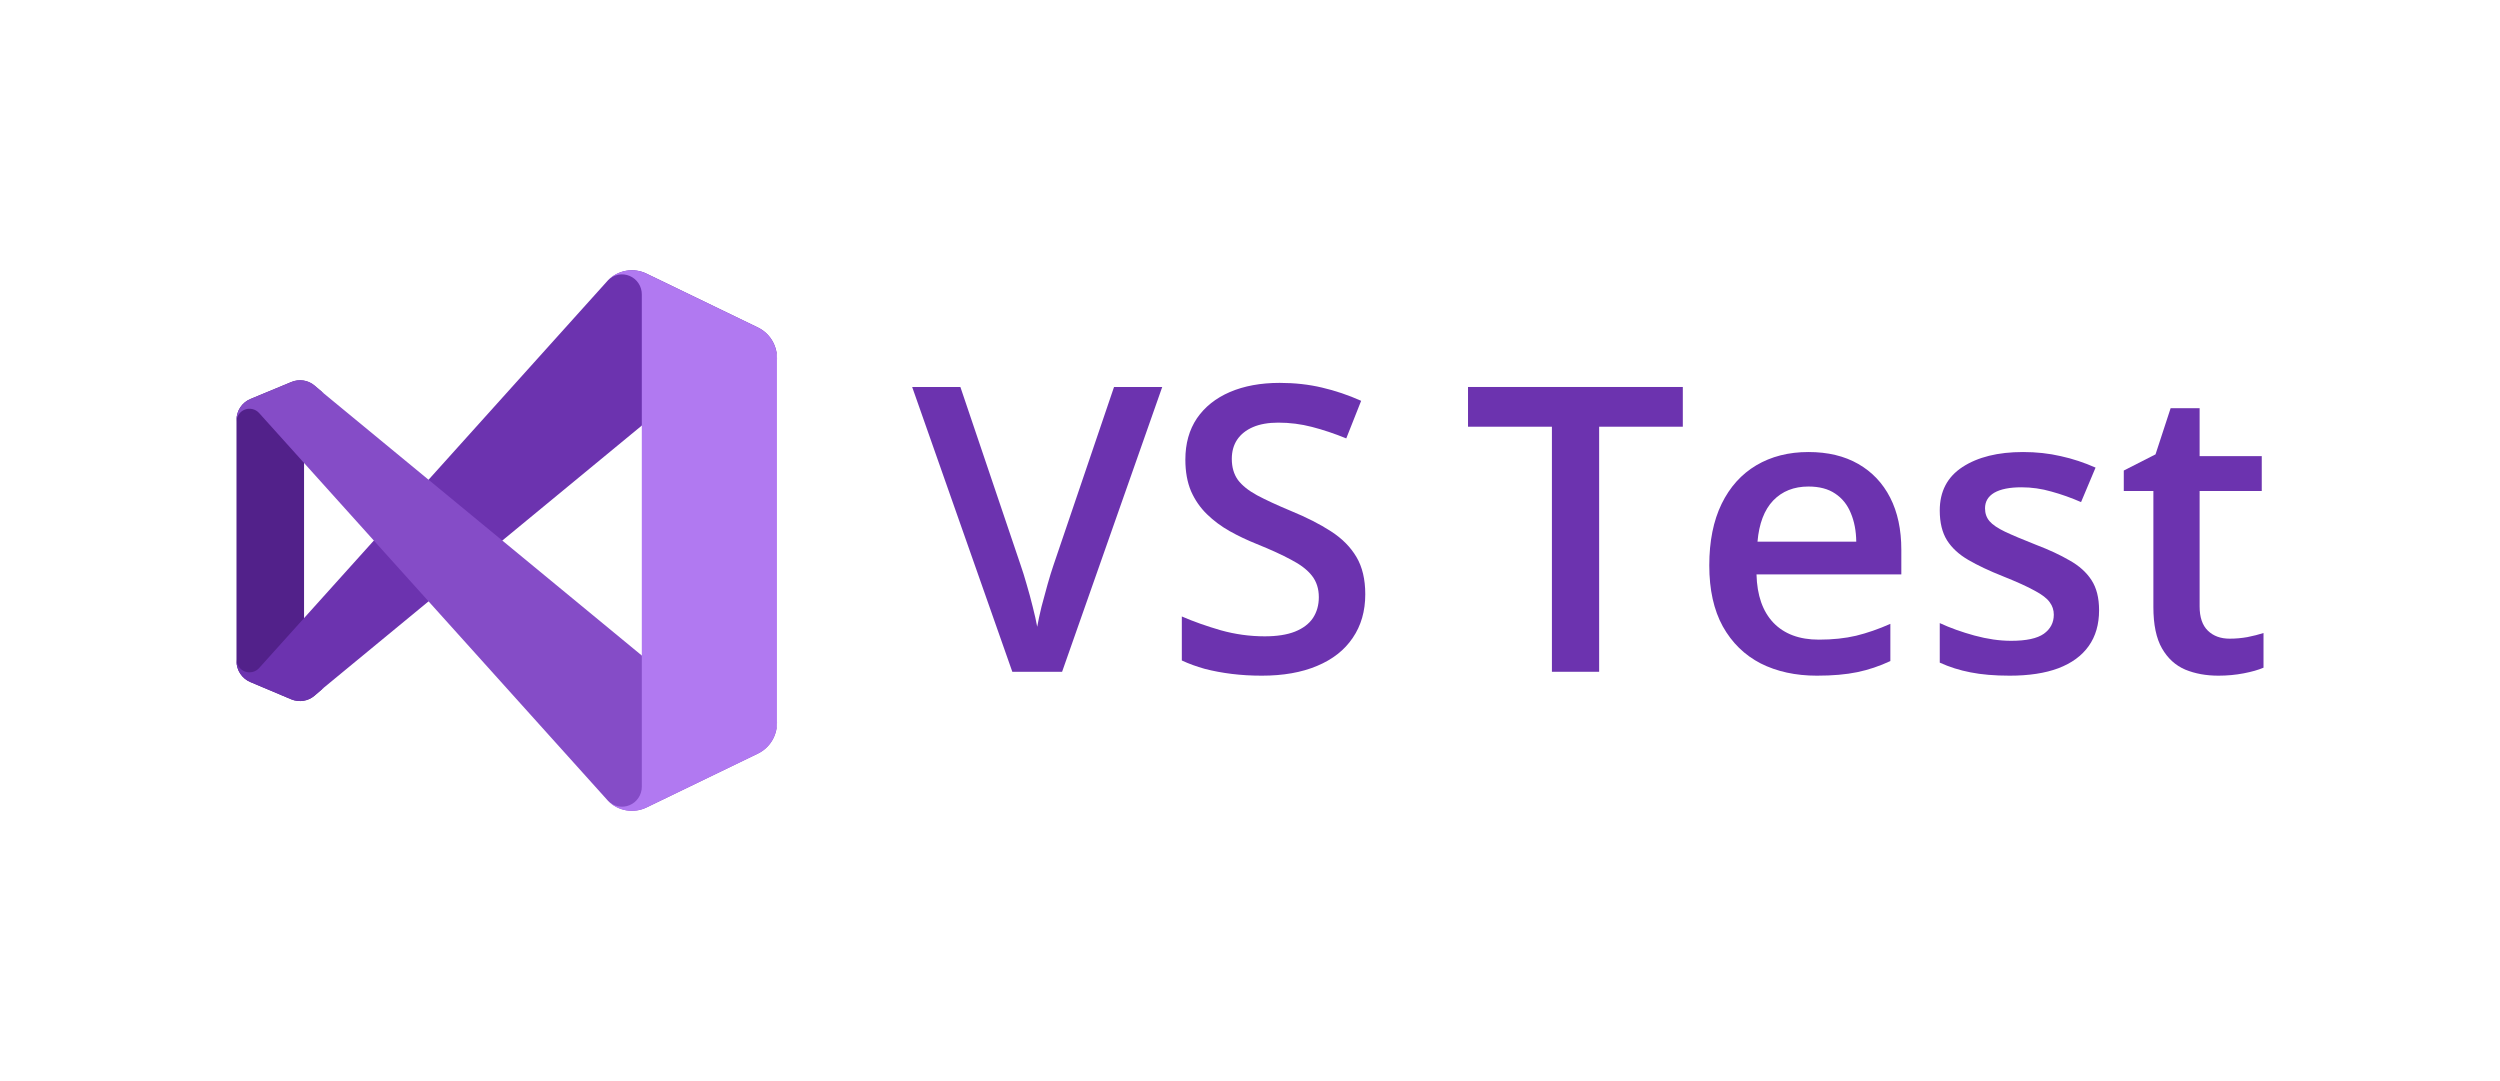 <svg width="111" height="48" viewBox="0 0 111 48" fill="none" xmlns="http://www.w3.org/2000/svg">
<path d="M13.967 30.886C13.827 31.007 13.656 31.086 13.473 31.115C13.29 31.144 13.103 31.121 12.932 31.05L11.115 30.283C10.934 30.207 10.779 30.079 10.669 29.915C10.56 29.751 10.501 29.558 10.5 29.361V18.639C10.501 18.442 10.56 18.249 10.669 18.085C10.779 17.921 10.934 17.793 11.115 17.717L12.932 16.963C13.103 16.891 13.29 16.869 13.473 16.897C13.656 16.926 13.827 17.006 13.967 17.126L14.375 17.466C14.292 17.406 14.195 17.37 14.093 17.363C13.992 17.355 13.89 17.376 13.8 17.423C13.709 17.469 13.633 17.54 13.581 17.628C13.528 17.715 13.5 17.816 13.5 17.918V30.082C13.5 30.184 13.528 30.285 13.581 30.372C13.633 30.46 13.709 30.531 13.8 30.577C13.89 30.624 13.992 30.645 14.093 30.637C14.195 30.63 14.292 30.594 14.375 30.535L13.967 30.886Z" fill="#52218A"/>
<path d="M11.115 30.283C10.934 30.207 10.779 30.079 10.669 29.915C10.56 29.751 10.501 29.558 10.5 29.361V29.278C10.501 29.394 10.537 29.507 10.603 29.602C10.668 29.698 10.761 29.771 10.869 29.813C10.976 29.855 11.094 29.863 11.207 29.837C11.319 29.812 11.421 29.752 11.5 29.667L27 12.439C27.22 12.219 27.501 12.074 27.806 12.021C28.112 11.969 28.426 12.013 28.705 12.148L33.65 14.54C33.905 14.663 34.12 14.856 34.27 15.097C34.42 15.337 34.5 15.616 34.5 15.9V15.958C34.5 15.777 34.449 15.601 34.353 15.449C34.257 15.296 34.12 15.175 33.958 15.098C33.796 15.02 33.615 14.991 33.437 15.013C33.259 15.035 33.091 15.107 32.953 15.221L14.375 30.535L13.967 30.886C13.827 31.007 13.656 31.086 13.473 31.115C13.29 31.144 13.103 31.121 12.932 31.05L11.115 30.283Z" fill="#6C33AF"/>
<path d="M11.115 17.717C10.934 17.793 10.779 17.921 10.669 18.085C10.56 18.249 10.501 18.442 10.5 18.639V18.722C10.501 18.606 10.537 18.493 10.603 18.398C10.668 18.302 10.761 18.229 10.869 18.187C10.976 18.145 11.094 18.137 11.207 18.163C11.319 18.189 11.421 18.248 11.5 18.333L27 35.561C27.22 35.781 27.501 35.926 27.806 35.979C28.112 36.031 28.426 35.987 28.705 35.853L33.65 33.46C33.905 33.337 34.12 33.144 34.27 32.903C34.42 32.663 34.5 32.384 34.5 32.1V32.042C34.5 32.223 34.449 32.399 34.353 32.551C34.257 32.704 34.12 32.825 33.958 32.903C33.796 32.98 33.615 33.009 33.437 32.987C33.259 32.965 33.091 32.893 32.953 32.779L14.375 17.466L13.967 17.114C13.826 16.995 13.654 16.918 13.471 16.892C13.289 16.865 13.102 16.89 12.932 16.963L11.115 17.717Z" fill="#854CC7"/>
<path d="M28.701 35.852C28.422 35.987 28.108 36.031 27.803 35.979C27.497 35.926 27.216 35.781 26.996 35.561C27.119 35.684 27.276 35.767 27.446 35.801C27.617 35.835 27.793 35.817 27.953 35.75C28.114 35.683 28.251 35.57 28.347 35.425C28.444 35.28 28.496 35.11 28.496 34.935V13.07C28.497 12.895 28.446 12.724 28.349 12.578C28.253 12.432 28.116 12.318 27.956 12.251C27.795 12.183 27.618 12.165 27.448 12.198C27.277 12.232 27.12 12.316 26.996 12.439C27.216 12.219 27.497 12.074 27.803 12.021C28.108 11.969 28.422 12.013 28.701 12.148L33.646 14.538C33.901 14.661 34.116 14.854 34.266 15.094C34.416 15.335 34.496 15.613 34.496 15.897V32.103C34.496 32.387 34.416 32.665 34.266 32.906C34.116 33.146 33.901 33.339 33.646 33.462L28.701 35.852Z" fill="#B179F1"/>
<path d="M51.603 17.182L47.157 29.827H44.947L40.5 17.182H42.641L45.321 25.105C45.402 25.335 45.489 25.615 45.582 25.943C45.68 26.272 45.77 26.604 45.852 26.938C45.938 27.273 46.005 27.57 46.052 27.829C46.098 27.57 46.162 27.273 46.243 26.938C46.33 26.604 46.42 26.272 46.513 25.943C46.606 25.615 46.693 25.332 46.774 25.096L49.463 17.182H51.603Z" fill="#6C33AF"/>
<path d="M60.618 26.385C60.618 27.134 60.432 27.78 60.061 28.322C59.696 28.864 59.168 29.279 58.477 29.567C57.793 29.856 56.975 30 56.024 30C55.559 30 55.116 29.974 54.692 29.922C54.269 29.87 53.868 29.795 53.491 29.697C53.12 29.593 52.781 29.47 52.473 29.325V27.371C52.99 27.596 53.567 27.8 54.205 27.985C54.843 28.163 55.493 28.253 56.154 28.253C56.694 28.253 57.14 28.184 57.494 28.045C57.854 27.901 58.121 27.699 58.295 27.44C58.469 27.174 58.556 26.866 58.556 26.514C58.556 26.14 58.454 25.822 58.251 25.563C58.048 25.303 57.741 25.067 57.329 24.854C56.923 24.634 56.412 24.401 55.797 24.153C55.38 23.986 54.979 23.796 54.596 23.582C54.219 23.369 53.883 23.118 53.587 22.83C53.291 22.541 53.056 22.201 52.882 21.809C52.714 21.411 52.63 20.944 52.63 20.408C52.63 19.693 52.801 19.082 53.143 18.574C53.491 18.067 53.979 17.677 54.605 17.407C55.238 17.136 55.974 17 56.815 17C57.483 17 58.109 17.069 58.695 17.208C59.287 17.346 59.867 17.542 60.435 17.796L59.774 19.465C59.252 19.252 58.744 19.082 58.251 18.955C57.764 18.828 57.265 18.765 56.755 18.765C56.314 18.765 55.94 18.831 55.632 18.963C55.325 19.096 55.09 19.283 54.927 19.526C54.771 19.762 54.692 20.045 54.692 20.373C54.692 20.742 54.782 21.054 54.962 21.307C55.148 21.555 55.432 21.783 55.815 21.991C56.203 22.198 56.702 22.429 57.311 22.683C58.013 22.971 58.608 23.274 59.095 23.591C59.588 23.908 59.965 24.288 60.227 24.733C60.487 25.171 60.618 25.721 60.618 26.385Z" fill="#6C33AF"/>
<path d="M71.002 29.827H68.905V18.946H65.18V17.182H74.717V18.946H71.002V29.827Z" fill="#6C33AF"/>
<path d="M80.295 20.07C81.153 20.07 81.89 20.246 82.505 20.598C83.12 20.95 83.593 21.449 83.924 22.095C84.254 22.74 84.419 23.513 84.419 24.413V25.502H77.989C78.012 26.431 78.262 27.146 78.737 27.647C79.219 28.149 79.892 28.4 80.756 28.4C81.371 28.4 81.922 28.342 82.409 28.227C82.903 28.106 83.41 27.93 83.932 27.699V29.351C83.451 29.576 82.96 29.741 82.462 29.844C81.963 29.948 81.365 30 80.669 30C79.724 30 78.891 29.818 78.172 29.455C77.458 29.086 76.898 28.538 76.492 27.812C76.092 27.085 75.892 26.183 75.892 25.105C75.892 24.032 76.075 23.121 76.44 22.371C76.806 21.622 77.319 21.051 77.98 20.659C78.642 20.267 79.413 20.07 80.295 20.07ZM80.295 21.602C79.651 21.602 79.129 21.809 78.729 22.224C78.334 22.639 78.102 23.248 78.033 24.049H82.418C82.412 23.571 82.331 23.147 82.174 22.778C82.024 22.409 81.792 22.12 81.478 21.913C81.171 21.705 80.776 21.602 80.295 21.602Z" fill="#6C33AF"/>
<path d="M93.199 27.094C93.199 27.722 93.046 28.253 92.738 28.685C92.431 29.118 91.981 29.446 91.389 29.671C90.804 29.89 90.084 30 89.231 30C88.559 30 87.978 29.951 87.491 29.853C87.01 29.761 86.554 29.616 86.125 29.421V27.665C86.583 27.878 87.097 28.062 87.665 28.218C88.24 28.374 88.782 28.452 89.292 28.452C89.965 28.452 90.45 28.348 90.746 28.14C91.041 27.927 91.189 27.645 91.189 27.293C91.189 27.085 91.128 26.901 91.007 26.739C90.891 26.572 90.67 26.402 90.345 26.229C90.026 26.05 89.556 25.837 88.936 25.589C88.326 25.347 87.813 25.105 87.395 24.862C86.978 24.62 86.662 24.329 86.447 23.989C86.232 23.643 86.125 23.202 86.125 22.665C86.125 21.818 86.462 21.175 87.134 20.736C87.813 20.293 88.709 20.07 89.823 20.07C90.415 20.07 90.972 20.131 91.494 20.252C92.022 20.367 92.538 20.538 93.043 20.762L92.399 22.293C91.964 22.103 91.526 21.947 91.085 21.826C90.65 21.7 90.206 21.636 89.754 21.636C89.226 21.636 88.823 21.717 88.544 21.878C88.271 22.04 88.135 22.27 88.135 22.57C88.135 22.795 88.202 22.985 88.335 23.141C88.469 23.297 88.698 23.452 89.023 23.608C89.353 23.764 89.812 23.957 90.397 24.188C90.972 24.407 91.468 24.637 91.885 24.88C92.309 25.116 92.634 25.407 92.86 25.753C93.086 26.099 93.199 26.546 93.199 27.094Z" fill="#6C33AF"/>
<path d="M98.995 28.357C99.261 28.357 99.525 28.334 99.787 28.287C100.048 28.235 100.285 28.175 100.5 28.106V29.645C100.274 29.743 99.981 29.827 99.621 29.896C99.261 29.965 98.887 30 98.499 30C97.953 30 97.463 29.911 97.028 29.732C96.593 29.547 96.248 29.233 95.993 28.789C95.737 28.345 95.61 27.731 95.61 26.947V21.8H94.296V20.892L95.705 20.174L96.376 18.124H97.663V20.252H100.422V21.8H97.663V26.921C97.663 27.405 97.785 27.766 98.029 28.002C98.272 28.238 98.594 28.357 98.995 28.357Z" fill="#6C33AF"/>
</svg>
